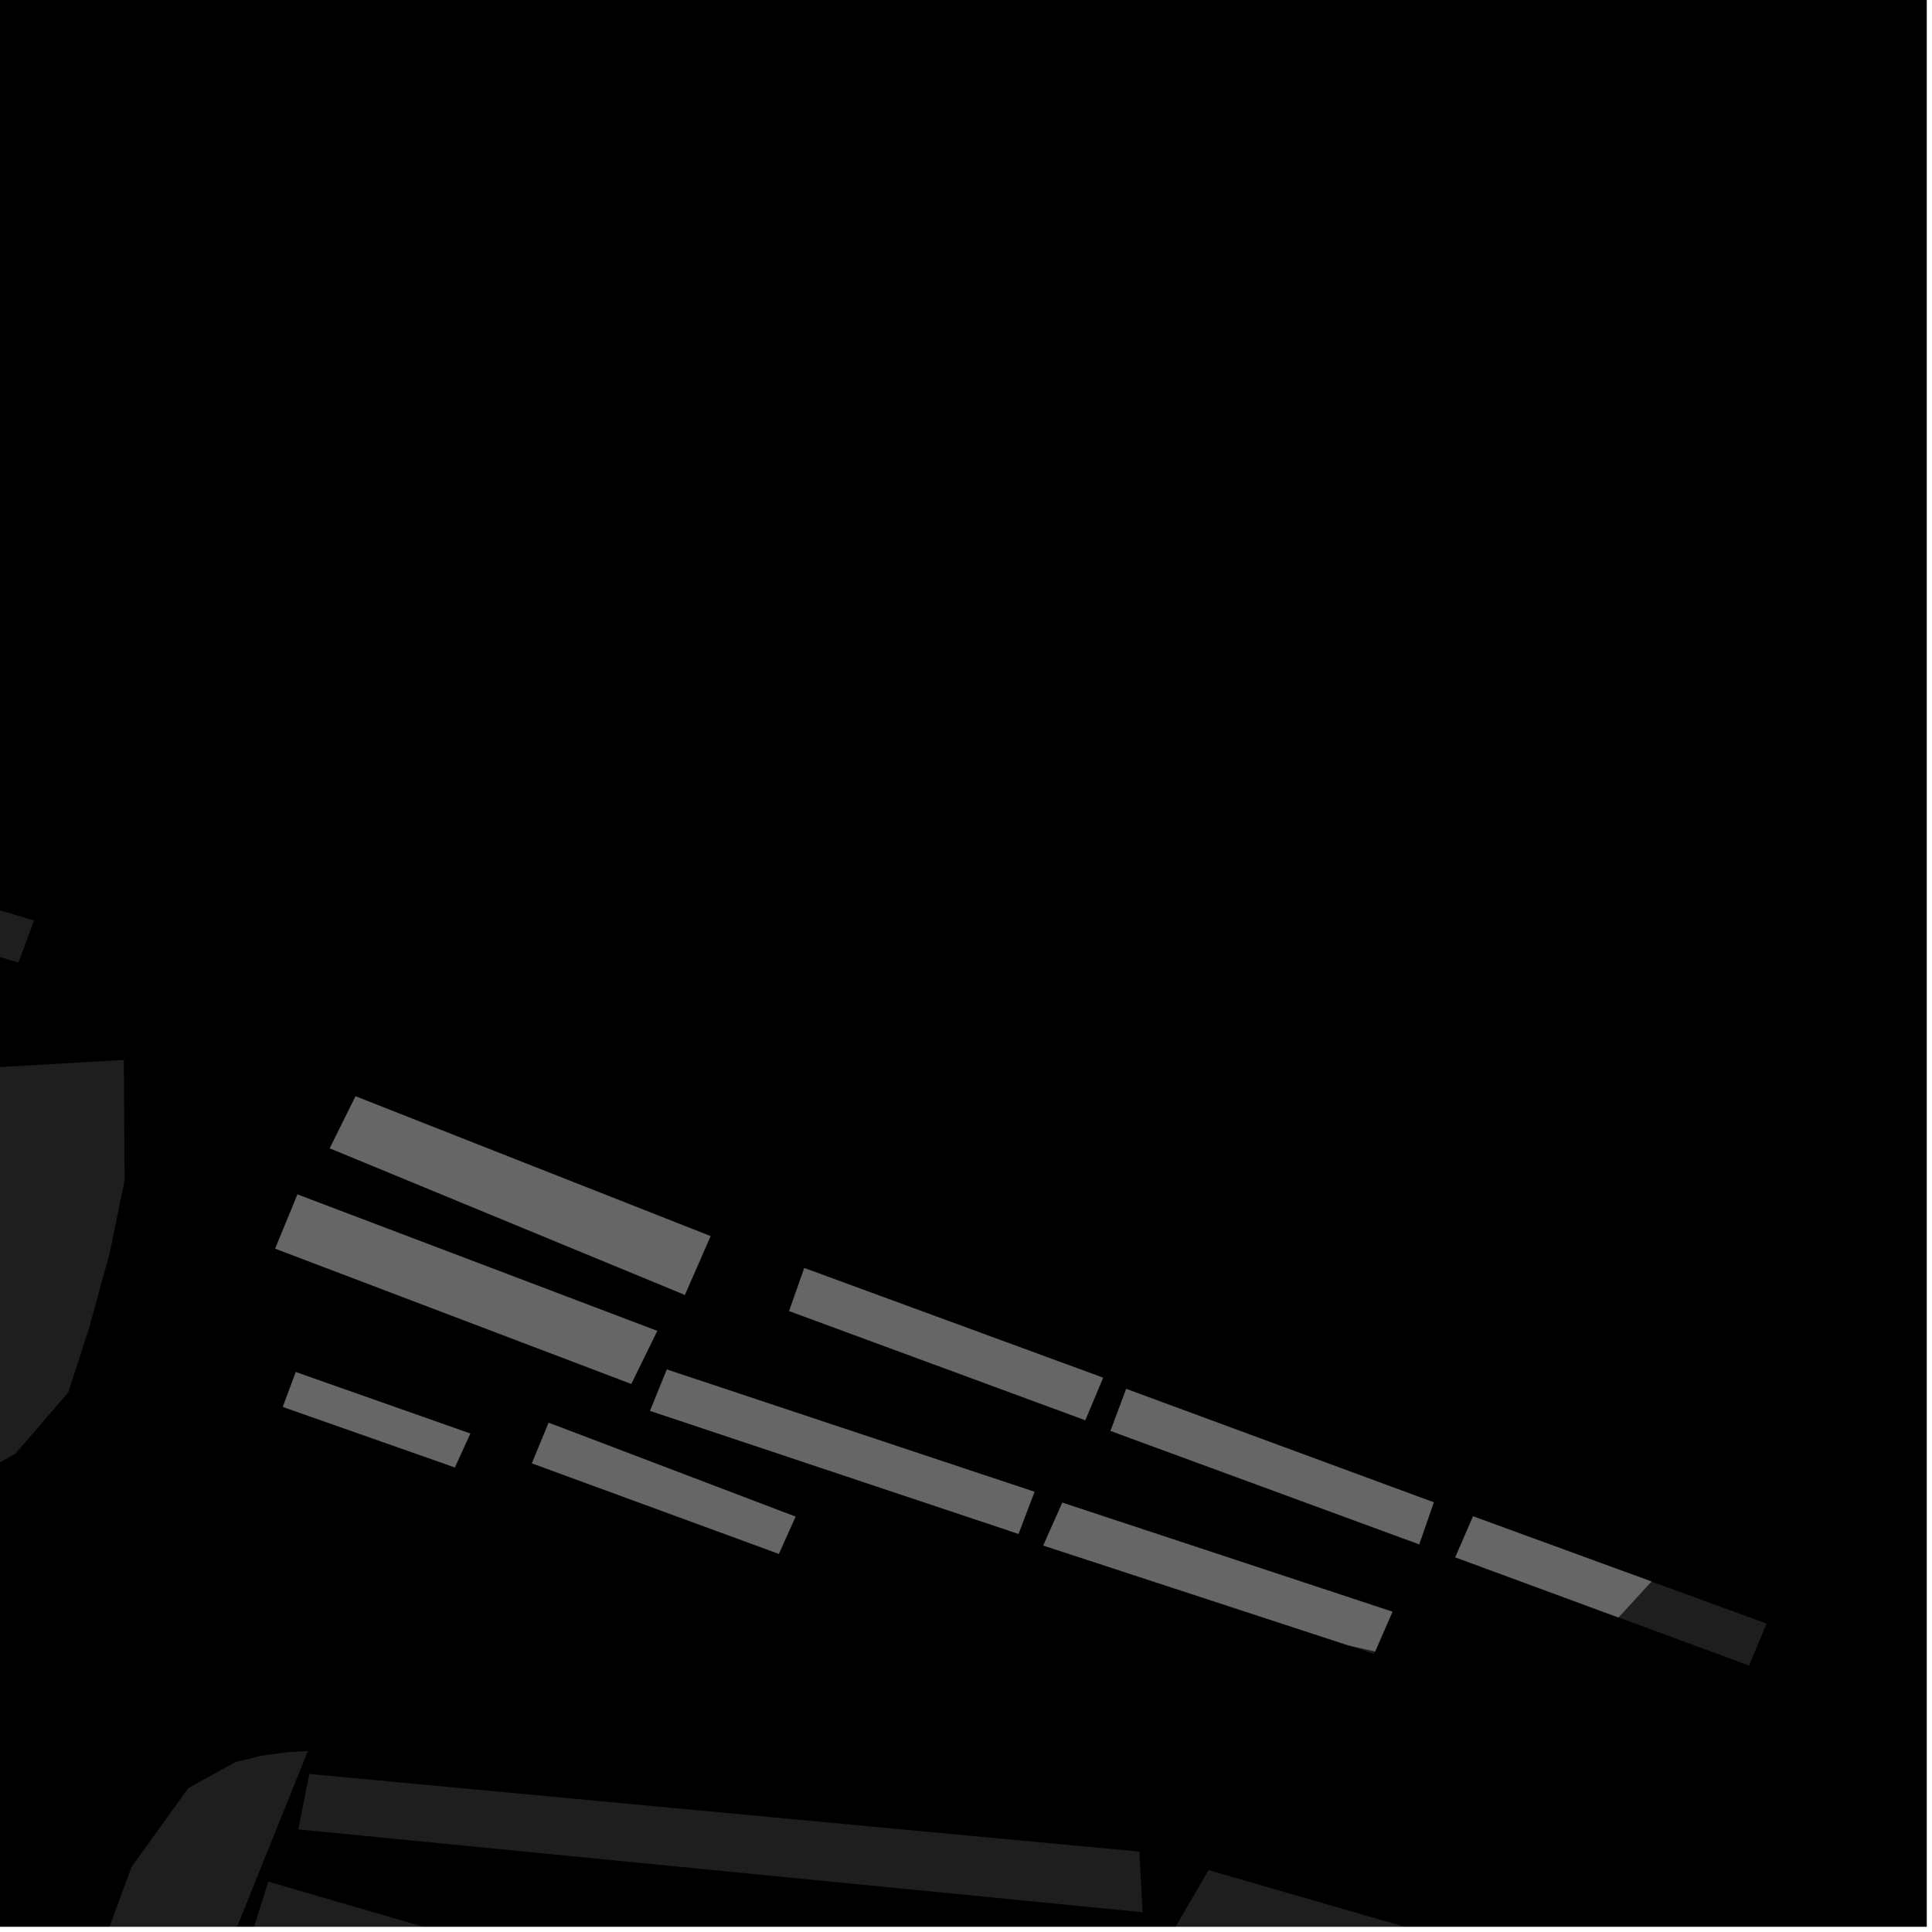 <?xml version="1.0" encoding="UTF-8"?>
<svg xmlns="http://www.w3.org/2000/svg" xmlns:xlink="http://www.w3.org/1999/xlink" width="361pt" height="361pt" viewBox="0 0 361 361" version="1.1">
<defs>
<clipPath id="clip1">
  <path d="M 0 327 L 58 327 L 58 360 L 0 360 Z M 0 327 "/>
</clipPath>
<clipPath id="clip2">
  <path d="M 219 349 L 271 349 L 271 360 L 219 360 Z M 219 349 "/>
</clipPath>
<clipPath id="clip3">
  <path d="M 46 351 L 95 351 L 95 360 L 46 360 Z M 46 351 "/>
</clipPath>
</defs>
<g id="surface7">
<path style="fill-rule:nonzero;fill:rgb(0%,0%,0%);fill-opacity:1;stroke-width:0.03;stroke-linecap:square;stroke-linejoin:miter;stroke:rgb(0%,0%,0%);stroke-opacity:1;stroke-miterlimit:10;" d="M 0 178 L 360 178 L 360 -182 L 0 -182 Z M 0 178 " transform="matrix(1,0,0,1,0,182)"/>
<path style=" stroke:none;fill-rule:nonzero;fill:rgb(39.999%,39.999%,39.999%);fill-opacity:0.3;" d="M -104.367 139.043 L 6.371 171.996 L 3.445 179.852 L -106.629 147.215 Z M -104.367 139.043 "/>
<path style=" stroke:none;fill-rule:nonzero;fill:rgb(39.999%,39.999%,39.999%);fill-opacity:0.3;" d="M -280.734 172.137 L -177.121 202.703 L -151.801 208.383 L -128.129 208.332 L -81.316 204.07 L 23.137 198.051 L 23.281 220.543 L 20.512 234.094 L 16.633 248.168 L 12.766 260.164 L 2.848 271.66 L -12.02 280.039 L -32.547 284.141 L -151.609 293.98 L -184.203 298.809 L -282.535 313.34 L -305.723 318.66 L -313.961 317.656 L -317.27 314.004 L -319.496 306.676 L -320.637 296.723 L -320.133 285.191 L -318.766 277.414 Z M -280.734 172.137 "/>
<g clip-path="url(#clip1)" clip-rule="nonzero">
<path style=" stroke:none;fill-rule:nonzero;fill:rgb(39.999%,39.999%,39.999%);fill-opacity:0.3;" d="M 24.543 348.914 L 35.168 334.117 L 43.953 329.258 L 48.973 328.047 L 53.566 327.426 L 57.535 327.176 L 20.137 420.027 L 3.051 422.355 L -1.855 420.871 Z M 24.543 348.914 "/>
</g>
<g clip-path="url(#clip2)" clip-rule="nonzero">
<path style=" stroke:none;fill-rule:nonzero;fill:rgb(39.999%,39.999%,39.999%);fill-opacity:0.3;" d="M 225.824 349.434 L 270.242 362.273 L 265.371 375.215 L 219.352 360.543 Z M 225.824 349.434 "/>
</g>
<g clip-path="url(#clip3)" clip-rule="nonzero">
<path style=" stroke:none;fill-rule:nonzero;fill:rgb(39.999%,39.999%,39.999%);fill-opacity:0.3;" d="M 50.133 351.586 L 94.504 364.512 L 90.574 377.398 L 46.078 364.414 Z M 50.133 351.586 "/>
</g>
<path style=" stroke:none;fill-rule:nonzero;fill:rgb(39.999%,39.999%,39.999%);fill-opacity:0.3;" d="M 55.723 341.824 L 57.789 331.469 L 212.898 345.977 L 213.508 357.305 Z M 55.723 341.824 "/>
<path style=" stroke:none;fill-rule:nonzero;fill:rgb(39.999%,39.999%,39.999%);fill-opacity:0.3;" d="M 256.953 308.57 L 256.762 309.016 L 252.008 307.457 Z M 256.953 308.57 "/>
<path style=" stroke:none;fill-rule:nonzero;fill:rgb(39.999%,39.999%,39.999%);fill-opacity:0.3;" d="M 198.508 280.785 L 260.176 301.16 L 256.953 308.57 L 252.008 307.457 L 194.938 288.777 Z M 198.508 280.785 "/>
<path style=" stroke:none;fill-rule:nonzero;fill:rgb(39.999%,39.999%,39.999%);fill-opacity:0.3;" d="M 66.438 204.855 L 132.762 230.977 L 127.961 241.938 L 61.629 214.555 Z M 66.438 204.855 "/>
<path style=" stroke:none;fill-rule:nonzero;fill:rgb(39.999%,39.999%,39.999%);fill-opacity:0.3;" d="M 55.59 223.199 L 122.797 248.688 L 117.949 258.574 L 51.43 233.305 Z M 55.59 223.199 "/>
<path style=" stroke:none;fill-rule:nonzero;fill:rgb(39.999%,39.999%,39.999%);fill-opacity:0.3;" d="M 55.273 256.387 L 87.871 267.867 L 84.98 274.176 L 52.859 262.879 Z M 55.273 256.387 "/>
<path style=" stroke:none;fill-rule:nonzero;fill:rgb(39.999%,39.999%,39.999%);fill-opacity:0.3;" d="M 150.285 236.945 L 206.105 257.434 L 202.785 265.359 L 147.461 244.969 Z M 150.285 236.945 "/>
<path style=" stroke:none;fill-rule:nonzero;fill:rgb(39.999%,39.999%,39.999%);fill-opacity:0.3;" d="M 102.52 265.852 L 148.641 283.395 L 145.523 290.332 L 99.402 273.418 Z M 102.52 265.852 "/>
<path style=" stroke:none;fill-rule:nonzero;fill:rgb(39.999%,39.999%,39.999%);fill-opacity:0.3;" d="M 124.605 255.906 L 193.285 278.75 L 190.305 286.602 L 121.477 263.613 Z M 124.605 255.906 "/>
<path style=" stroke:none;fill-rule:nonzero;fill:rgb(39.999%,39.999%,39.999%);fill-opacity:0.3;" d="M 210.438 259.531 L 267.902 280.723 L 265.176 288.551 L 207.512 267.363 Z M 210.438 259.531 "/>
<path style=" stroke:none;fill-rule:nonzero;fill:rgb(39.999%,39.999%,39.999%);fill-opacity:0.3;" d="M 275.254 283.34 L 308.57 295.508 L 302.418 302.223 L 271.93 290.984 Z M 275.254 283.34 "/>
<path style=" stroke:none;fill-rule:nonzero;fill:rgb(39.999%,39.999%,39.999%);fill-opacity:0.3;" d="M 308.57 295.508 L 330.09 303.367 L 326.82 311.219 L 302.418 302.223 Z M 308.57 295.508 "/>
<path style="fill-rule:nonzero;fill:rgb(39.999%,39.999%,39.999%);fill-opacity:1;stroke-width:0.03;stroke-linecap:square;stroke-linejoin:miter;stroke:rgb(39.999%,39.999%,39.999%);stroke-opacity:1;stroke-miterlimit:3.239;" d="M 272.508 293.785 L 334.176 314.16 L 330.953 321.57 L 326.008 320.457 L 268.938 301.777 Z M 272.508 293.785 " transform="matrix(1,0,0,1,-74,-13)"/>
<path style="fill-rule:nonzero;fill:rgb(39.999%,39.999%,39.999%);fill-opacity:1;stroke-width:0.03;stroke-linecap:square;stroke-linejoin:miter;stroke:rgb(39.999%,39.999%,39.999%);stroke-opacity:1;stroke-miterlimit:3.239;" d="M 140.438 217.855 L 206.762 243.977 L 201.961 254.938 L 135.629 227.555 Z M 140.438 217.855 " transform="matrix(1,0,0,1,-74,-13)"/>
<path style="fill-rule:nonzero;fill:rgb(39.999%,39.999%,39.999%);fill-opacity:1;stroke-width:0.03;stroke-linecap:square;stroke-linejoin:miter;stroke:rgb(39.999%,39.999%,39.999%);stroke-opacity:1;stroke-miterlimit:3.239;" d="M 129.59 236.199 L 196.797 261.688 L 191.949 271.574 L 125.43 246.305 Z M 129.59 236.199 " transform="matrix(1,0,0,1,-74,-13)"/>
<path style="fill-rule:nonzero;fill:rgb(39.999%,39.999%,39.999%);fill-opacity:1;stroke-width:0.03;stroke-linecap:square;stroke-linejoin:miter;stroke:rgb(39.999%,39.999%,39.999%);stroke-opacity:1;stroke-miterlimit:3.239;" d="M 129.273 269.387 L 161.871 280.867 L 158.98 287.176 L 126.859 275.879 Z M 129.273 269.387 " transform="matrix(1,0,0,1,-74,-13)"/>
<path style="fill-rule:nonzero;fill:rgb(39.999%,39.999%,39.999%);fill-opacity:1;stroke-width:0.03;stroke-linecap:square;stroke-linejoin:miter;stroke:rgb(39.999%,39.999%,39.999%);stroke-opacity:1;stroke-miterlimit:3.239;" d="M 224.285 249.945 L 280.105 270.434 L 276.785 278.359 L 221.461 257.969 Z M 224.285 249.945 " transform="matrix(1,0,0,1,-74,-13)"/>
<path style="fill-rule:nonzero;fill:rgb(39.999%,39.999%,39.999%);fill-opacity:1;stroke-width:0.03;stroke-linecap:square;stroke-linejoin:miter;stroke:rgb(39.999%,39.999%,39.999%);stroke-opacity:1;stroke-miterlimit:3.239;" d="M 176.52 278.852 L 222.641 296.395 L 219.523 303.332 L 173.402 286.418 Z M 176.52 278.852 " transform="matrix(1,0,0,1,-74,-13)"/>
<path style="fill-rule:nonzero;fill:rgb(39.999%,39.999%,39.999%);fill-opacity:1;stroke-width:0.03;stroke-linecap:square;stroke-linejoin:miter;stroke:rgb(39.999%,39.999%,39.999%);stroke-opacity:1;stroke-miterlimit:3.239;" d="M 198.605 268.906 L 267.285 291.75 L 264.305 299.602 L 195.477 276.613 Z M 198.605 268.906 " transform="matrix(1,0,0,1,-74,-13)"/>
<path style="fill-rule:nonzero;fill:rgb(39.999%,39.999%,39.999%);fill-opacity:1;stroke-width:0.03;stroke-linecap:square;stroke-linejoin:miter;stroke:rgb(39.999%,39.999%,39.999%);stroke-opacity:1;stroke-miterlimit:3.239;" d="M 284.438 272.531 L 341.902 293.723 L 339.176 301.551 L 281.512 280.363 Z M 284.438 272.531 " transform="matrix(1,0,0,1,-74,-13)"/>
<path style="fill-rule:nonzero;fill:rgb(39.999%,39.999%,39.999%);fill-opacity:1;stroke-width:0.03;stroke-linecap:square;stroke-linejoin:miter;stroke:rgb(39.999%,39.999%,39.999%);stroke-opacity:1;stroke-miterlimit:3.239;" d="M 349.254 296.34 L 382.57 308.508 L 376.418 315.223 L 345.93 303.984 Z M 349.254 296.34 " transform="matrix(1,0,0,1,-74,-13)"/>
</g>
</svg>
